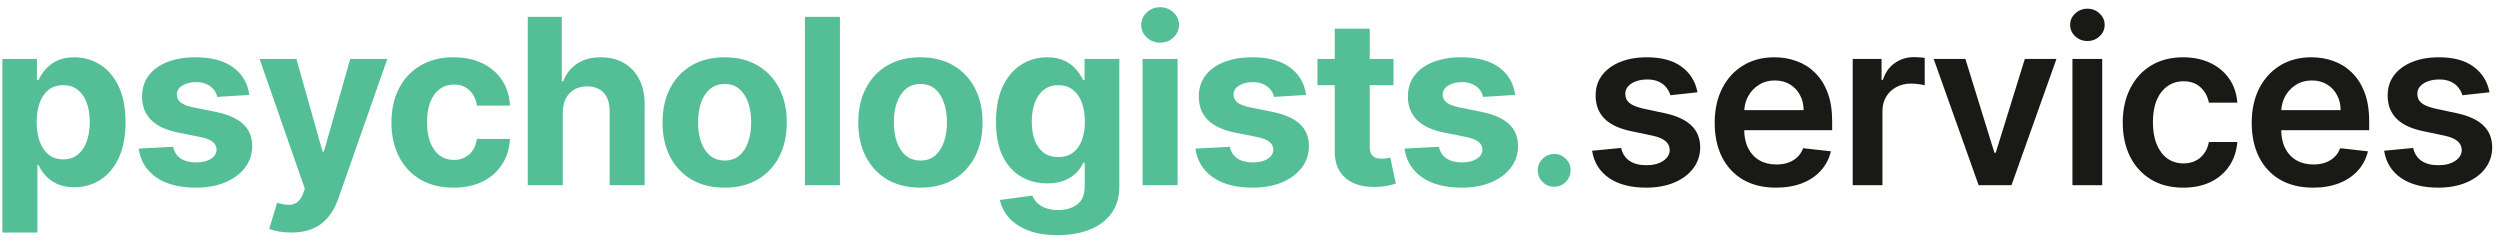 <svg width="216" height="21" viewBox="0 0 216 21" fill="none" xmlns="http://www.w3.org/2000/svg">
<path d="M0.207 20.091V5.091H3.19V6.923H3.325C3.458 6.63 3.65 6.331 3.901 6.028C4.156 5.721 4.488 5.465 4.895 5.261C5.307 5.053 5.818 4.949 6.429 4.949C7.224 4.949 7.958 5.157 8.631 5.574C9.303 5.986 9.84 6.608 10.243 7.442C10.645 8.27 10.847 9.31 10.847 10.56C10.847 11.777 10.65 12.804 10.257 13.642C9.869 14.475 9.339 15.107 8.666 15.538C7.999 15.964 7.25 16.178 6.422 16.178C5.835 16.178 5.335 16.081 4.923 15.886C4.516 15.692 4.182 15.448 3.922 15.155C3.661 14.857 3.463 14.556 3.325 14.253H3.233V20.091H0.207ZM3.169 10.546C3.169 11.194 3.259 11.76 3.439 12.243C3.619 12.726 3.879 13.102 4.22 13.372C4.561 13.637 4.975 13.77 5.463 13.77C5.955 13.77 6.372 13.635 6.713 13.365C7.054 13.09 7.312 12.712 7.487 12.229C7.667 11.741 7.757 11.18 7.757 10.546C7.757 9.916 7.67 9.362 7.494 8.884C7.319 8.405 7.061 8.031 6.72 7.761C6.379 7.491 5.96 7.357 5.463 7.357C4.971 7.357 4.554 7.487 4.213 7.747C3.877 8.008 3.619 8.377 3.439 8.855C3.259 9.333 3.169 9.897 3.169 10.546ZM21.54 8.202L18.77 8.372C18.723 8.135 18.621 7.922 18.465 7.733C18.309 7.539 18.103 7.385 17.847 7.271C17.596 7.153 17.296 7.094 16.945 7.094C16.476 7.094 16.081 7.193 15.759 7.392C15.437 7.586 15.276 7.847 15.276 8.173C15.276 8.434 15.38 8.654 15.589 8.834C15.797 9.014 16.154 9.158 16.661 9.267L18.636 9.665C19.696 9.883 20.487 10.233 21.008 10.716C21.529 11.199 21.789 11.833 21.789 12.619C21.789 13.334 21.578 13.962 21.157 14.501C20.74 15.041 20.167 15.463 19.438 15.766C18.714 16.064 17.878 16.213 16.931 16.213C15.487 16.213 14.336 15.912 13.479 15.311C12.627 14.705 12.127 13.881 11.981 12.839L14.957 12.683C15.046 13.124 15.264 13.46 15.61 13.692C15.956 13.919 16.398 14.033 16.938 14.033C17.468 14.033 17.895 13.931 18.216 13.727C18.543 13.519 18.709 13.251 18.714 12.925C18.709 12.65 18.593 12.425 18.366 12.25C18.138 12.07 17.788 11.933 17.314 11.838L15.425 11.462C14.36 11.249 13.567 10.879 13.046 10.354C12.53 9.828 12.272 9.158 12.272 8.344C12.272 7.643 12.461 7.039 12.84 6.533C13.224 6.026 13.761 5.635 14.452 5.361C15.148 5.086 15.963 4.949 16.895 4.949C18.273 4.949 19.358 5.24 20.148 5.822C20.944 6.405 21.408 7.198 21.54 8.202ZM25.162 20.091C24.779 20.091 24.419 20.06 24.082 19.999C23.751 19.942 23.476 19.868 23.259 19.778L23.94 17.52C24.296 17.629 24.615 17.688 24.899 17.697C25.188 17.707 25.437 17.641 25.645 17.499C25.858 17.357 26.031 17.115 26.163 16.774L26.341 16.312L22.428 5.091H25.609L27.868 13.102H27.982L30.261 5.091H33.465L29.224 17.179C29.021 17.766 28.744 18.277 28.393 18.713C28.048 19.153 27.61 19.492 27.08 19.729C26.549 19.97 25.91 20.091 25.162 20.091ZM39.19 16.213C38.073 16.213 37.112 15.976 36.307 15.503C35.507 15.025 34.891 14.362 34.46 13.514C34.034 12.667 33.821 11.691 33.821 10.588C33.821 9.471 34.036 8.491 34.467 7.648C34.903 6.8 35.521 6.14 36.321 5.666C37.121 5.188 38.073 4.949 39.176 4.949C40.128 4.949 40.961 5.122 41.676 5.467C42.391 5.813 42.957 6.298 43.373 6.923C43.79 7.548 44.02 8.282 44.062 9.125H41.207C41.127 8.58 40.914 8.143 40.568 7.811C40.227 7.475 39.78 7.307 39.226 7.307C38.757 7.307 38.347 7.435 37.997 7.69C37.651 7.941 37.382 8.308 37.187 8.791C36.993 9.274 36.896 9.859 36.896 10.546C36.896 11.242 36.991 11.833 37.18 12.321C37.374 12.809 37.647 13.18 37.997 13.436C38.347 13.692 38.757 13.82 39.226 13.82C39.571 13.82 39.882 13.749 40.156 13.607C40.435 13.464 40.665 13.258 40.845 12.989C41.03 12.714 41.151 12.385 41.207 12.001H44.062C44.015 12.835 43.788 13.569 43.381 14.203C42.978 14.833 42.422 15.325 41.712 15.68C41.001 16.035 40.161 16.213 39.19 16.213ZM48.625 9.693V16H45.6V1.455H48.54V7.016H48.668C48.914 6.372 49.312 5.867 49.861 5.503C50.41 5.134 51.099 4.949 51.928 4.949C52.685 4.949 53.346 5.115 53.909 5.446C54.477 5.773 54.918 6.244 55.23 6.859C55.547 7.47 55.704 8.202 55.699 9.054V16H52.673V9.594C52.678 8.921 52.508 8.398 52.162 8.024C51.821 7.65 51.343 7.463 50.727 7.463C50.316 7.463 49.951 7.551 49.634 7.726C49.321 7.901 49.075 8.157 48.895 8.493C48.72 8.824 48.63 9.224 48.625 9.693ZM62.609 16.213C61.506 16.213 60.552 15.979 59.747 15.51C58.947 15.037 58.329 14.378 57.893 13.536C57.458 12.688 57.24 11.706 57.24 10.588C57.24 9.461 57.458 8.476 57.893 7.634C58.329 6.786 58.947 6.128 59.747 5.659C60.552 5.186 61.506 4.949 62.609 4.949C63.712 4.949 64.664 5.186 65.464 5.659C66.269 6.128 66.889 6.786 67.325 7.634C67.76 8.476 67.978 9.461 67.978 10.588C67.978 11.706 67.76 12.688 67.325 13.536C66.889 14.378 66.269 15.037 65.464 15.51C64.664 15.979 63.712 16.213 62.609 16.213ZM62.623 13.869C63.125 13.869 63.544 13.727 63.88 13.443C64.216 13.154 64.47 12.761 64.64 12.264C64.816 11.767 64.903 11.201 64.903 10.567C64.903 9.932 64.816 9.366 64.64 8.869C64.47 8.372 64.216 7.979 63.88 7.69C63.544 7.402 63.125 7.257 62.623 7.257C62.117 7.257 61.691 7.402 61.345 7.69C61.004 7.979 60.746 8.372 60.571 8.869C60.4 9.366 60.315 9.932 60.315 10.567C60.315 11.201 60.4 11.767 60.571 12.264C60.746 12.761 61.004 13.154 61.345 13.443C61.691 13.727 62.117 13.869 62.623 13.869ZM72.571 1.455V16H69.546V1.455H72.571ZM79.524 16.213C78.421 16.213 77.467 15.979 76.662 15.51C75.862 15.037 75.244 14.378 74.808 13.536C74.372 12.688 74.154 11.706 74.154 10.588C74.154 9.461 74.372 8.476 74.808 7.634C75.244 6.786 75.862 6.128 76.662 5.659C77.467 5.186 78.421 4.949 79.524 4.949C80.627 4.949 81.579 5.186 82.379 5.659C83.184 6.128 83.804 6.786 84.24 7.634C84.675 8.476 84.893 9.461 84.893 10.588C84.893 11.706 84.675 12.688 84.24 13.536C83.804 14.378 83.184 15.037 82.379 15.51C81.579 15.979 80.627 16.213 79.524 16.213ZM79.538 13.869C80.04 13.869 80.459 13.727 80.795 13.443C81.131 13.154 81.385 12.761 81.555 12.264C81.73 11.767 81.818 11.201 81.818 10.567C81.818 9.932 81.73 9.366 81.555 8.869C81.385 8.372 81.131 7.979 80.795 7.69C80.459 7.402 80.04 7.257 79.538 7.257C79.031 7.257 78.605 7.402 78.26 7.69C77.919 7.979 77.661 8.372 77.486 8.869C77.315 9.366 77.23 9.932 77.23 10.567C77.23 11.201 77.315 11.767 77.486 12.264C77.661 12.761 77.919 13.154 78.26 13.443C78.605 13.727 79.031 13.869 79.538 13.869ZM91.375 20.318C90.395 20.318 89.555 20.183 88.854 19.913C88.158 19.648 87.604 19.286 87.192 18.827C86.78 18.367 86.513 17.851 86.389 17.278L89.188 16.902C89.273 17.12 89.408 17.323 89.593 17.513C89.777 17.702 90.021 17.854 90.324 17.967C90.632 18.086 91.006 18.145 91.446 18.145C92.105 18.145 92.647 17.984 93.073 17.662C93.504 17.345 93.719 16.812 93.719 16.064V14.068H93.591C93.459 14.371 93.26 14.658 92.995 14.928C92.73 15.197 92.388 15.418 91.972 15.588C91.555 15.758 91.058 15.844 90.48 15.844C89.661 15.844 88.915 15.654 88.243 15.276C87.576 14.892 87.043 14.307 86.645 13.521C86.252 12.731 86.056 11.732 86.056 10.524C86.056 9.288 86.257 8.256 86.659 7.428C87.062 6.599 87.597 5.979 88.264 5.567C88.937 5.155 89.673 4.949 90.473 4.949C91.084 4.949 91.596 5.053 92.007 5.261C92.419 5.465 92.751 5.721 93.002 6.028C93.257 6.331 93.454 6.63 93.591 6.923H93.705V5.091H96.709V16.107C96.709 17.035 96.482 17.811 96.027 18.436C95.573 19.061 94.943 19.53 94.138 19.842C93.338 20.16 92.417 20.318 91.375 20.318ZM91.439 13.571C91.927 13.571 92.339 13.45 92.675 13.209C93.016 12.963 93.276 12.612 93.456 12.158C93.641 11.698 93.733 11.149 93.733 10.51C93.733 9.871 93.643 9.317 93.463 8.848C93.283 8.375 93.023 8.008 92.682 7.747C92.341 7.487 91.927 7.357 91.439 7.357C90.942 7.357 90.523 7.491 90.182 7.761C89.841 8.027 89.583 8.396 89.408 8.869C89.233 9.343 89.145 9.89 89.145 10.51C89.145 11.14 89.233 11.684 89.408 12.143C89.588 12.598 89.846 12.951 90.182 13.202C90.523 13.448 90.942 13.571 91.439 13.571ZM98.717 16V5.091H101.742V16H98.717ZM100.237 3.685C99.787 3.685 99.401 3.536 99.079 3.237C98.762 2.934 98.603 2.572 98.603 2.151C98.603 1.734 98.762 1.376 99.079 1.078C99.401 0.775 99.787 0.624 100.237 0.624C100.686 0.624 101.07 0.775 101.387 1.078C101.709 1.376 101.87 1.734 101.87 2.151C101.87 2.572 101.709 2.934 101.387 3.237C101.07 3.536 100.686 3.685 100.237 3.685ZM112.843 8.202L110.073 8.372C110.025 8.135 109.924 7.922 109.767 7.733C109.611 7.539 109.405 7.385 109.15 7.271C108.899 7.153 108.598 7.094 108.248 7.094C107.779 7.094 107.383 7.193 107.061 7.392C106.739 7.586 106.578 7.847 106.578 8.173C106.578 8.434 106.683 8.654 106.891 8.834C107.099 9.014 107.457 9.158 107.963 9.267L109.938 9.665C110.998 9.883 111.789 10.233 112.31 10.716C112.831 11.199 113.091 11.833 113.091 12.619C113.091 13.334 112.881 13.962 112.459 14.501C112.042 15.041 111.47 15.463 110.74 15.766C110.016 16.064 109.18 16.213 108.233 16.213C106.789 16.213 105.639 15.912 104.782 15.311C103.929 14.705 103.43 13.881 103.283 12.839L106.259 12.683C106.349 13.124 106.567 13.46 106.912 13.692C107.258 13.919 107.701 14.033 108.24 14.033C108.771 14.033 109.197 13.931 109.519 13.727C109.846 13.519 110.011 13.251 110.016 12.925C110.011 12.65 109.895 12.425 109.668 12.25C109.441 12.07 109.09 11.933 108.617 11.838L106.728 11.462C105.662 11.249 104.869 10.879 104.348 10.354C103.832 9.828 103.574 9.158 103.574 8.344C103.574 7.643 103.764 7.039 104.142 6.533C104.526 6.026 105.063 5.635 105.755 5.361C106.451 5.086 107.265 4.949 108.198 4.949C109.576 4.949 110.66 5.24 111.451 5.822C112.246 6.405 112.71 7.198 112.843 8.202ZM120.399 5.091V7.364H113.829V5.091H120.399ZM115.321 2.477H118.346V12.648C118.346 12.927 118.389 13.145 118.474 13.301C118.56 13.453 118.678 13.559 118.829 13.621C118.986 13.682 119.166 13.713 119.369 13.713C119.511 13.713 119.653 13.701 119.795 13.678C119.937 13.649 120.046 13.628 120.122 13.614L120.598 15.865C120.446 15.912 120.233 15.967 119.959 16.028C119.684 16.095 119.35 16.135 118.957 16.149C118.228 16.178 117.589 16.081 117.04 15.858C116.495 15.635 116.071 15.29 115.768 14.821C115.465 14.352 115.316 13.76 115.321 13.046V2.477ZM130.91 8.202L128.14 8.372C128.093 8.135 127.991 7.922 127.835 7.733C127.678 7.539 127.472 7.385 127.217 7.271C126.966 7.153 126.665 7.094 126.315 7.094C125.846 7.094 125.451 7.193 125.129 7.392C124.807 7.586 124.646 7.847 124.646 8.173C124.646 8.434 124.75 8.654 124.958 8.834C125.166 9.014 125.524 9.158 126.031 9.267L128.005 9.665C129.066 9.883 129.856 10.233 130.377 10.716C130.898 11.199 131.158 11.833 131.158 12.619C131.158 13.334 130.948 13.962 130.526 14.501C130.11 15.041 129.537 15.463 128.808 15.766C128.083 16.064 127.247 16.213 126.3 16.213C124.856 16.213 123.706 15.912 122.849 15.311C121.997 14.705 121.497 13.881 121.35 12.839L124.326 12.683C124.416 13.124 124.634 13.46 124.979 13.692C125.325 13.919 125.768 14.033 126.308 14.033C126.838 14.033 127.264 13.931 127.586 13.727C127.913 13.519 128.078 13.251 128.083 12.925C128.078 12.65 127.962 12.425 127.735 12.25C127.508 12.07 127.158 11.933 126.684 11.838L124.795 11.462C123.729 11.249 122.936 10.879 122.416 10.354C121.899 9.828 121.641 9.158 121.641 8.344C121.641 7.643 121.831 7.039 122.21 6.533C122.593 6.026 123.131 5.635 123.822 5.361C124.518 5.086 125.332 4.949 126.265 4.949C127.643 4.949 128.727 5.24 129.518 5.822C130.313 6.405 130.777 7.198 130.91 8.202ZM134.283 16.135C133.895 16.135 133.561 15.998 133.282 15.723C133.002 15.444 132.863 15.107 132.863 14.714C132.863 14.326 133.002 13.995 133.282 13.72C133.561 13.441 133.895 13.301 134.283 13.301C134.671 13.301 135.005 13.441 135.284 13.72C135.564 13.995 135.703 14.326 135.703 14.714C135.703 14.975 135.637 15.214 135.505 15.432C135.377 15.645 135.206 15.815 134.993 15.943C134.78 16.071 134.543 16.135 134.283 16.135Z" fill="#54BE96"/>
<path d="M146.663 7.974L144.32 8.23C144.253 7.993 144.137 7.771 143.972 7.562C143.811 7.354 143.593 7.186 143.318 7.058C143.044 6.93 142.708 6.866 142.31 6.866C141.775 6.866 141.325 6.982 140.96 7.214C140.601 7.447 140.423 7.747 140.428 8.116C140.423 8.434 140.539 8.692 140.776 8.891C141.017 9.089 141.415 9.253 141.969 9.381L143.83 9.778C144.862 10.001 145.629 10.354 146.131 10.837C146.637 11.32 146.893 11.952 146.898 12.733C146.893 13.419 146.692 14.026 146.294 14.551C145.901 15.072 145.354 15.479 144.654 15.773C143.953 16.066 143.148 16.213 142.239 16.213C140.904 16.213 139.829 15.934 139.014 15.375C138.2 14.812 137.715 14.028 137.558 13.024L140.065 12.783C140.179 13.275 140.421 13.647 140.79 13.898C141.159 14.149 141.64 14.274 142.232 14.274C142.842 14.274 143.333 14.149 143.702 13.898C144.076 13.647 144.263 13.337 144.263 12.967C144.263 12.655 144.142 12.397 143.901 12.193C143.664 11.99 143.295 11.833 142.793 11.724L140.932 11.334C139.886 11.116 139.111 10.749 138.61 10.233C138.108 9.712 137.859 9.054 137.864 8.259C137.859 7.586 138.041 7.004 138.411 6.511C138.785 6.014 139.303 5.631 139.966 5.361C140.634 5.086 141.403 4.949 142.274 4.949C143.553 4.949 144.559 5.221 145.293 5.766C146.031 6.31 146.488 7.046 146.663 7.974ZM153.447 16.213C152.354 16.213 151.409 15.986 150.614 15.531C149.823 15.072 149.214 14.423 148.788 13.585C148.362 12.742 148.149 11.751 148.149 10.609C148.149 9.487 148.362 8.502 148.788 7.655C149.219 6.803 149.821 6.14 150.592 5.666C151.364 5.188 152.271 4.949 153.312 4.949C153.985 4.949 154.619 5.058 155.216 5.276C155.817 5.489 156.348 5.82 156.807 6.27C157.271 6.72 157.635 7.293 157.901 7.989C158.166 8.68 158.298 9.504 158.298 10.46V11.249H149.357V9.516H155.834C155.829 9.023 155.723 8.585 155.514 8.202C155.306 7.813 155.015 7.508 154.641 7.286C154.271 7.063 153.84 6.952 153.348 6.952C152.822 6.952 152.361 7.08 151.963 7.335C151.565 7.586 151.255 7.918 151.033 8.33C150.815 8.737 150.704 9.184 150.699 9.672V11.185C150.699 11.819 150.815 12.364 151.047 12.818C151.279 13.268 151.603 13.614 152.02 13.855C152.437 14.092 152.924 14.21 153.483 14.21C153.857 14.21 154.196 14.158 154.499 14.054C154.802 13.945 155.064 13.787 155.287 13.578C155.509 13.37 155.678 13.112 155.791 12.804L158.192 13.074C158.04 13.708 157.751 14.262 157.325 14.736C156.904 15.204 156.364 15.569 155.706 15.829C155.048 16.085 154.295 16.213 153.447 16.213ZM160.073 16V5.091H162.566V6.909H162.68C162.879 6.279 163.22 5.794 163.703 5.453C164.19 5.107 164.747 4.935 165.372 4.935C165.514 4.935 165.672 4.942 165.848 4.956C166.027 4.965 166.177 4.982 166.295 5.006V7.371C166.186 7.333 166.013 7.3 165.776 7.271C165.544 7.238 165.32 7.222 165.102 7.222C164.633 7.222 164.212 7.323 163.838 7.527C163.468 7.726 163.177 8.003 162.964 8.358C162.751 8.713 162.644 9.123 162.644 9.587V16H160.073ZM177.679 5.091L173.794 16H170.954L167.069 5.091H169.81L172.317 13.195H172.431L174.945 5.091H177.679ZM179.059 16V5.091H181.63V16H179.059ZM180.351 3.543C179.944 3.543 179.594 3.408 179.3 3.138C179.006 2.863 178.86 2.534 178.86 2.151C178.86 1.762 179.006 1.433 179.3 1.163C179.594 0.889 179.944 0.751 180.351 0.751C180.763 0.751 181.113 0.889 181.402 1.163C181.696 1.433 181.843 1.762 181.843 2.151C181.843 2.534 181.696 2.863 181.402 3.138C181.113 3.408 180.763 3.543 180.351 3.543ZM188.632 16.213C187.543 16.213 186.608 15.974 185.826 15.496C185.05 15.018 184.451 14.357 184.03 13.514C183.613 12.667 183.405 11.691 183.405 10.588C183.405 9.48 183.618 8.502 184.044 7.655C184.47 6.803 185.071 6.14 185.848 5.666C186.629 5.188 187.552 4.949 188.618 4.949C189.503 4.949 190.287 5.112 190.969 5.439C191.655 5.761 192.202 6.218 192.609 6.81C193.016 7.397 193.248 8.083 193.305 8.869H190.848C190.748 8.344 190.512 7.906 190.138 7.555C189.768 7.2 189.273 7.023 188.653 7.023C188.128 7.023 187.666 7.165 187.268 7.449C186.871 7.728 186.56 8.131 186.338 8.656C186.12 9.182 186.011 9.812 186.011 10.546C186.011 11.289 186.12 11.928 186.338 12.463C186.556 12.993 186.861 13.403 187.254 13.692C187.652 13.976 188.118 14.118 188.653 14.118C189.032 14.118 189.371 14.047 189.669 13.905C189.972 13.758 190.225 13.547 190.429 13.273C190.632 12.998 190.772 12.664 190.848 12.271H193.305C193.244 13.043 193.016 13.727 192.623 14.324C192.23 14.916 191.695 15.38 191.018 15.716C190.341 16.047 189.546 16.213 188.632 16.213ZM199.846 16.213C198.752 16.213 197.808 15.986 197.012 15.531C196.221 15.072 195.613 14.423 195.187 13.585C194.761 12.742 194.548 11.751 194.548 10.609C194.548 9.487 194.761 8.502 195.187 7.655C195.618 6.803 196.219 6.14 196.991 5.666C197.763 5.188 198.669 4.949 199.711 4.949C200.383 4.949 201.018 5.058 201.614 5.276C202.216 5.489 202.746 5.82 203.205 6.27C203.669 6.72 204.034 7.293 204.299 7.989C204.564 8.68 204.697 9.504 204.697 10.46V11.249H195.755V9.516H202.232C202.228 9.023 202.121 8.585 201.913 8.202C201.704 7.813 201.413 7.508 201.039 7.286C200.67 7.063 200.239 6.952 199.746 6.952C199.221 6.952 198.759 7.08 198.362 7.335C197.964 7.586 197.654 7.918 197.431 8.33C197.213 8.737 197.102 9.184 197.097 9.672V11.185C197.097 11.819 197.213 12.364 197.445 12.818C197.677 13.268 198.002 13.614 198.418 13.855C198.835 14.092 199.323 14.21 199.881 14.21C200.255 14.21 200.594 14.158 200.897 14.054C201.2 13.945 201.463 13.787 201.685 13.578C201.908 13.37 202.076 13.112 202.19 12.804L204.59 13.074C204.439 13.708 204.15 14.262 203.724 14.736C203.302 15.204 202.763 15.569 202.104 15.829C201.446 16.085 200.693 16.213 199.846 16.213ZM215.094 7.974L212.75 8.23C212.684 7.993 212.568 7.771 212.402 7.562C212.241 7.354 212.023 7.186 211.749 7.058C211.474 6.93 211.138 6.866 210.74 6.866C210.205 6.866 209.755 6.982 209.391 7.214C209.031 7.447 208.853 7.747 208.858 8.116C208.853 8.434 208.969 8.692 209.206 8.891C209.448 9.089 209.845 9.253 210.399 9.381L212.26 9.778C213.292 10.001 214.059 10.354 214.561 10.837C215.068 11.32 215.324 11.952 215.328 12.733C215.324 13.419 215.122 14.026 214.725 14.551C214.332 15.072 213.785 15.479 213.084 15.773C212.383 16.066 211.578 16.213 210.669 16.213C209.334 16.213 208.259 15.934 207.445 15.375C206.63 14.812 206.145 14.028 205.989 13.024L208.496 12.783C208.61 13.275 208.851 13.647 209.22 13.898C209.59 14.149 210.07 14.274 210.662 14.274C211.273 14.274 211.763 14.149 212.132 13.898C212.506 13.647 212.693 13.337 212.693 12.967C212.693 12.655 212.573 12.397 212.331 12.193C212.094 11.99 211.725 11.833 211.223 11.724L209.362 11.334C208.316 11.116 207.542 10.749 207.04 10.233C206.538 9.712 206.29 9.054 206.294 8.259C206.29 7.586 206.472 7.004 206.841 6.511C207.215 6.014 207.734 5.631 208.397 5.361C209.064 5.086 209.834 4.949 210.705 4.949C211.983 4.949 212.989 5.221 213.723 5.766C214.462 6.31 214.919 7.046 215.094 7.974Z" fill="#191A15"/>
</svg>
